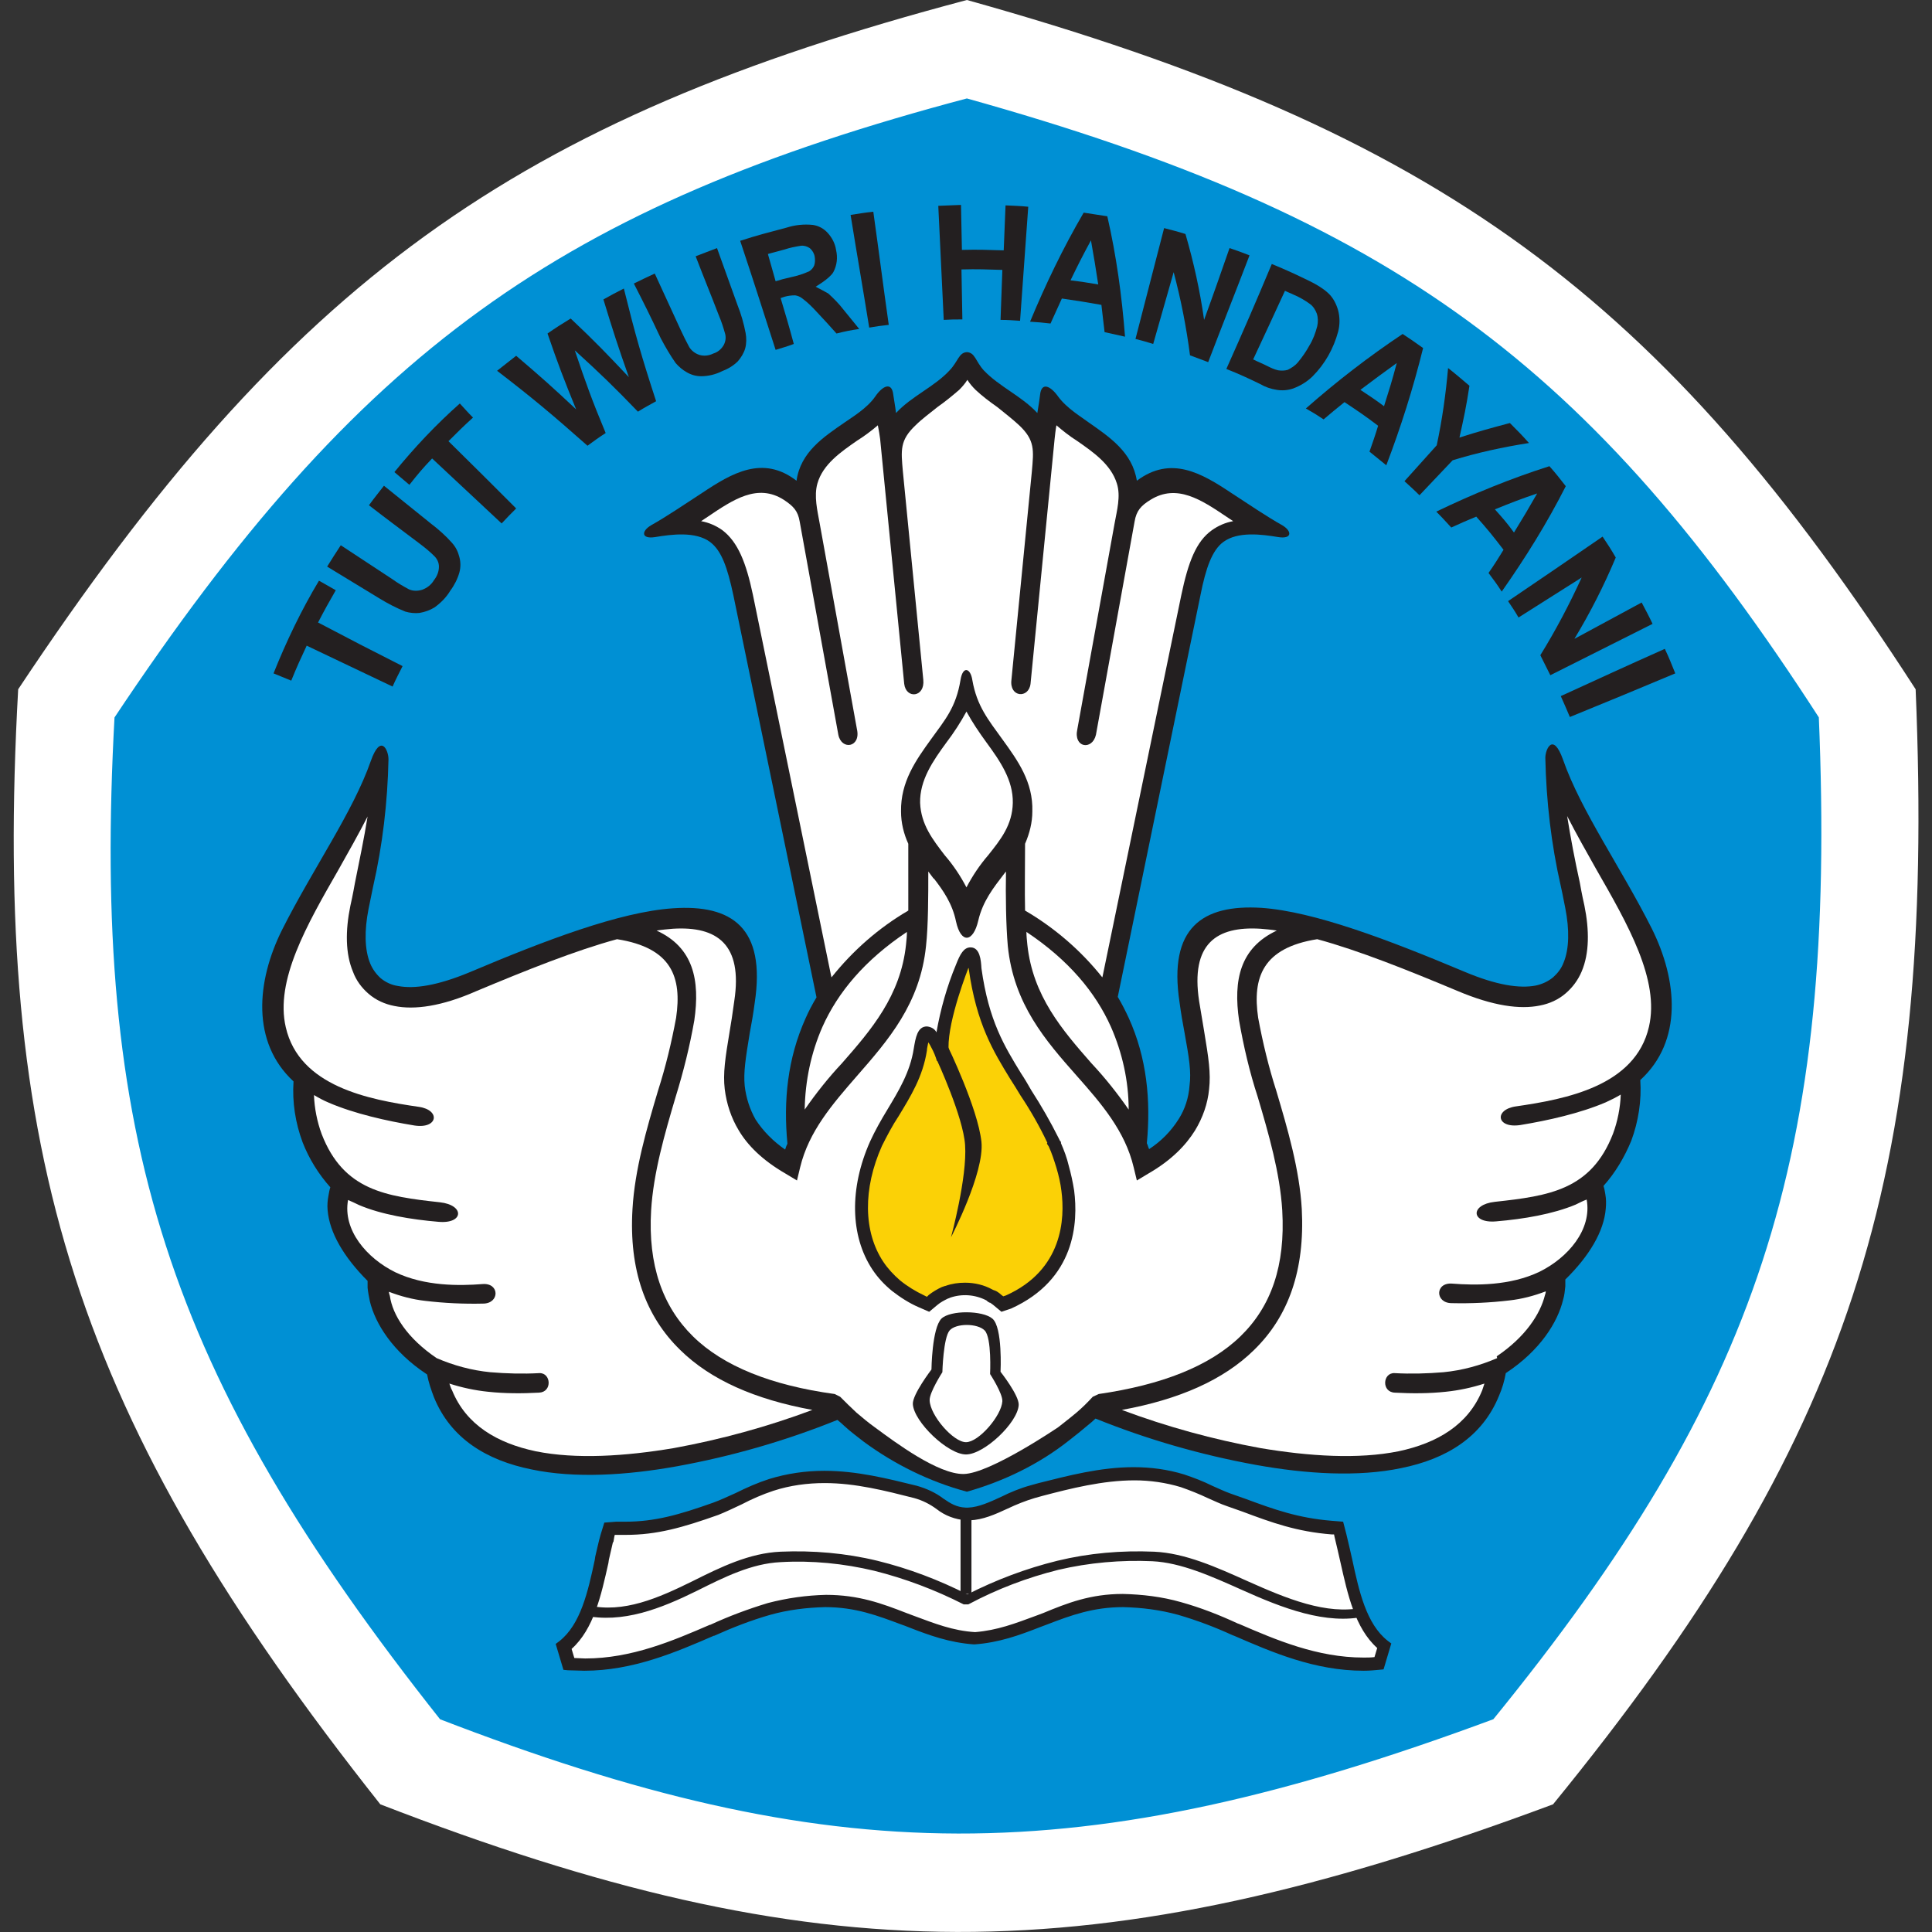 <?xml version="1.0" encoding="utf-8"?>
<!-- Generator: Adobe Illustrator 23.0.5, SVG Export Plug-In . SVG Version: 6.00 Build 0)  -->
<svg version="1.1" id="Layer_1" xmlns="http://www.w3.org/2000/svg" xmlns:xlink="http://www.w3.org/1999/xlink" x="0px" y="0px"
	 viewBox="0 0 425.2 425.2" style="enable-background:new 0 0 425.2 425.2;" xml:space="preserve">
<rect x="0" y="0" width="425.2" height="425.2" fill="#333333" stroke="none"/>
<style type="text/css">
	.st0{fill-rule:evenodd;clip-rule:evenodd;fill:#FFFFFF;}
	.st1{fill-rule:evenodd;clip-rule:evenodd;fill:#0090D4;}
	.st2{fill:none;stroke:#FFFFFF;stroke-width:2.44;stroke-miterlimit:10;}
	.st3{fill:none;stroke:#231F20;stroke-width:0.25;stroke-miterlimit:2.61;}
	.st4{fill-rule:evenodd;clip-rule:evenodd;fill:#231F20;}
	.st5{fill:#231F20;}
	.st6{fill-rule:evenodd;clip-rule:evenodd;fill:#FBD106;}
</style>
<path class="st0" d="M212.8,0c104.3,29.1,153,65.3,208.8,151.7c4.5,108.2-14.8,165.7-79.8,245.4c-101.5,37.8-162.2,37.1-258.1,0
	C16.5,312.2-1.7,254.3,4,151.7C63.9,61.5,113.4,26.3,212.8,0"/>
<title>logo-kemdikbud</title>
<path class="st1" d="M212.8,20.4c94.3,26.3,138.3,59,188.7,137.1c4.1,97.8-13.4,149.8-72.1,221.9c-91.8,34.1-146.6,33.5-233.3,0
	C35.3,302.7,18.9,250.3,24,157.5C78.2,76,122.9,44.2,212.8,20.4"/>
<path class="st2" d="M212.8,20.4c94.3,26.3,138.3,59,188.7,137.1c4.1,97.8-13.4,149.8-72.1,221.9c-91.8,34.1-146.6,33.5-233.3,0
	C35.3,302.7,18.9,250.3,24,157.5C78.2,76,122.9,44.2,212.8,20.4"/>
<polyline class="st3" points="81.2,176.3 77,182.4 68.8,194.8 63.3,210.7 60.4,217.4 60.9,228.6 65.5,236.3 67.1,245.2 69.3,251.4 
	74.3,260.6 73.9,265.3 75,270.3 78.8,277.2 82.5,281.8 83.6,287.3 "/>
<path class="st4" d="M212.8,328.3c-8.2-2.2-15.9-6-22.7-11c-1.4-1.1-2.9-2.2-4.2-3.4c-0.5-0.5-1-0.9-1.6-1.4
	c-11.4,4.6-23.2,8-35.3,10.2c-11.1,2-22.5,2.7-32,0.7c-9.9-2-17.8-6.8-21.5-15.9c-0.6-1.6-1.2-3.3-1.5-5l0,0
	c-7.6-5-11.4-11.2-12.6-16.1c-0.2-1-0.4-2-0.5-3c0-0.5,0-1,0-1.5c-5.2-5.2-8.4-10.6-8.8-15.6c-0.1-1.1,0-2.2,0.2-3.2
	c0.1-0.6,0.2-1.2,0.4-1.8l0,0l0,0l0,0c-2.6-2.9-4.7-6.3-6.1-9.9c-1.6-4.3-2.3-8.8-2-13.4c-9.3-8.6-8.2-22-2.5-33.4
	c6.7-13.3,15.6-25.9,19.5-37.1c2.2-6.2,3.9-2.4,3.9-0.4c-0.2,9.5-1.3,18.9-3.4,28.1c-0.2,0.9-0.4,1.9-1,4.9c-0.9,4.6-0.9,8.9,0.4,12
	c0.5,1.2,1.3,2.3,2.3,3.2c1.1,0.9,2.4,1.5,3.8,1.7c3.6,0.7,8.7-0.1,15.7-3c16.8-7.1,33.1-13.3,44.8-14.1c13-0.9,20.5,4.3,18,20.8
	c-0.3,2.3-0.7,4.6-1.1,6.7c-0.9,5.5-1.4,8.6-1.1,11.6c0.3,2.6,1.1,5.1,2.4,7.4c1.7,2.6,3.9,4.8,6.5,6.6c0.1-0.4,0.3-0.9,0.5-1.3
	c-0.9-9.4,0-18.7,4-27.6c0.7-1.6,1.5-3.1,2.4-4.6L161.4,131c-1.3-6.1-2.6-9.8-5.1-11.7c-3.2-2.4-8.5-1.7-12.1-1.1
	c-3.1,0.5-3.1-1.3-0.9-2.6c3.4-1.9,7.5-4.7,11.2-7.1c6.6-4.4,13.4-8.4,20.8-2.7c0.9-6.3,5.9-9.6,10.7-12.9c1.4-1,4.8-3,6.6-5.6
	c1.7-2.5,3.7-3.3,4-0.4c0.1,0.8,0.4,2.3,0.6,4c3.4-3.7,8.5-5.8,11.8-9.4c1.9-2,2-3.9,3.8-4c1.8,0.1,1.9,2,3.7,4
	c3.4,3.6,8.4,5.7,11.8,9.4c0.3-1.7,0.5-3.2,0.6-4c0.3-2.9,2.3-2,4,0.4c1.9,2.6,5.3,4.6,6.6,5.6c4.7,3.3,9.7,6.6,10.7,12.9
	c7.5-5.6,14.2-1.7,20.8,2.7c3.7,2.4,7.8,5.2,11.2,7.1c2.2,1.3,2.2,3.1-0.9,2.6c-3.6-0.6-8.9-1.3-12.1,1.1c-2.4,1.8-3.8,5.6-5,11.7
	L246,219.4c0.9,1.5,1.7,3.1,2.4,4.6c4,8.8,4.9,18.2,4,27.6c0.2,0.4,0.3,0.9,0.5,1.3c2.6-1.7,4.8-3.9,6.5-6.6
	c1.4-2.2,2.2-4.7,2.4-7.4c0.4-3-0.1-6.1-1.1-11.6c-0.4-2.1-0.8-4.4-1.1-6.7c-2.5-16.4,5-21.6,18-20.8c11.6,0.8,27.9,7,44.8,14.1
	c6.9,2.9,12,3.7,15.6,3c1.4-0.3,2.7-0.9,3.8-1.8c1-0.9,1.8-1.9,2.3-3.2c1.3-3.1,1.3-7.4,0.4-12c-0.6-3.1-0.8-4-1-4.9
	c-2.1-9.2-3.2-18.7-3.4-28.2c0-1.9,1.7-5.8,3.9,0.4c3.9,11.2,12.8,23.8,19.5,37.1c5.7,11.4,6.9,24.8-2.5,33.4
	c0.3,4.5-0.4,9.1-2,13.4c-1.5,3.6-3.5,7-6.1,9.9l0,0l0,0l0,0c0.2,0.6,0.3,1.2,0.4,1.8c0.2,1.1,0.2,2.1,0.1,3.2
	c-0.4,5-3.6,10.4-8.9,15.6c0,0.5,0,1,0,1.5c-0.1,1-0.2,2-0.5,3c-1.2,4.9-5,11.1-12.6,16.1l0,0c-0.3,1.7-0.8,3.4-1.5,5
	c-3.7,9.1-11.6,13.9-21.5,15.9c-9.5,2-20.9,1.3-32-0.7c-12.1-2.2-23.9-5.6-35.3-10.2c-0.5,0.5-1.1,1-1.6,1.4
	c-1.4,1.2-2.8,2.3-4.2,3.4C228.6,322.3,220.9,326,212.8,328.3"/>
<path class="st0" d="M207.9,188.2c1.9,2.2,3.5,4.6,4.8,7.1c1.3-2.5,2.9-4.9,4.8-7.1c2.7-3.4,5.3-6.6,5.4-11.5
	c0.1-5-2.8-9.2-5.8-13.3c-1.6-2.2-3.1-4.4-4.4-6.8c-1.3,2.4-2.8,4.7-4.4,6.8c-3,4.1-5.9,8.3-5.8,13.3
	C202.7,181.5,205.3,184.8,207.9,188.2"/>
<path class="st0" d="M96.1,298.9c3.7,1.6,7.7,2.7,11.8,3.1c3.6,0.3,7.2,0.4,10.8,0.2c2.6-0.1,2.9,4.2-0.1,4.3
	c-3.7,0.2-7.5,0.2-11.2-0.2c-2.9-0.3-5.7-0.9-8.5-1.8c0.2,0.5,0.3,1,0.6,1.5c3.1,7.6,9.9,11.6,18.4,13.4c8.9,1.8,19.7,1.1,30.4-0.7
	c10.4-1.9,20.6-4.7,30.5-8.4c-12.6-2.3-22.4-6.6-29.1-13.2c-7.6-7.4-11.3-17.6-10.5-31c0.5-8.7,3.1-17.6,5.6-26
	c1.7-5.3,3-10.7,4-16.1c1.3-8.9-0.9-15.4-13-17.3c-9.2,2.5-19.9,6.8-30.9,11.4c-7.7,3.4-13.7,4.2-18.1,3.3c-2.1-0.4-4.1-1.3-5.7-2.7
	c-1.5-1.3-2.7-2.9-3.4-4.8c-1.7-4-1.7-9.1-0.6-14.5c0.1-0.4,0.6-2.7,1-5c1-5,2-9.7,2.8-14.7c-2,3.9-4.2,7.8-6.4,11.7
	c-7,12.2-14,24.4-11.6,34.7c3,13,18.2,15.9,29.3,17.5c4.8,0.7,4.2,4.9-1,4.1c-6.1-1-13.2-2.6-18.8-5c-1.2-0.5-2.3-1.1-3.3-1.7
	c0.1,2.9,0.7,5.9,1.7,8.6c4.8,12.4,14.1,13.7,26,15c5.5,0.6,5.3,4.8-0.3,4.3c-6-0.5-12.6-1.6-17.5-3.7c-0.8-0.4-1.7-0.8-2.4-1.1
	c-1.2,6.6,4.1,12.8,10.4,15.9c6.5,3.1,14.1,3,19.2,2.6c3.8-0.3,3.8,4.3,0.1,4.3c-4.2,0.1-8.5-0.1-12.7-0.6c-2.7-0.3-5.4-1-8-2
	c0,0.3,0.1,0.6,0.2,0.9C86.4,289.4,89.6,294.5,96.1,298.9"/>
<path class="st0" d="M199.6,205.1c-9.3,6.2-15.2,13.3-18.6,20.9c-2.5,5.7-3.8,11.9-3.9,18.2c2.5-3.6,5.2-7,8.2-10.2
	c6.4-7.3,12.9-14.8,14.1-26.1C199.5,206.9,199.6,206,199.6,205.1"/>
<path class="st0" d="M132.1,335C132.1,334.9,132.1,335,132.1,335"/>
<path class="st0" d="M329.5,298.9c-3.7,1.6-7.7,2.7-11.8,3.1c-3.6,0.3-7.2,0.4-10.8,0.2c-2.6-0.1-2.9,4.2,0.1,4.3
	c3.7,0.2,7.5,0.2,11.2-0.2c2.9-0.3,5.7-0.9,8.5-1.8c-0.2,0.5-0.3,1-0.5,1.5c-3.1,7.6-9.9,11.6-18.4,13.4c-8.9,1.8-19.7,1.1-30.4-0.7
	c-10.4-1.9-20.6-4.7-30.5-8.4c12.6-2.3,22.4-6.6,29.1-13.2c7.6-7.4,11.2-17.6,10.5-31c-0.5-8.7-3.1-17.6-5.6-26
	c-1.7-5.3-3-10.7-4-16.1c-1.3-8.9,1-15.4,13-17.3c9.2,2.5,19.9,6.8,30.9,11.4c7.8,3.3,13.7,4.1,18.1,3.2c2.1-0.4,4.1-1.3,5.7-2.7
	c1.5-1.3,2.7-2.9,3.5-4.8c1.7-4,1.7-9.1,0.6-14.5c-0.1-0.4-0.6-2.7-1-5c-1.1-5-2-9.7-2.8-14.7c2,3.9,4.2,7.8,6.4,11.7
	c7,12.2,14,24.4,11.6,34.7c-3,13-18.2,15.9-29.3,17.5c-4.8,0.7-4.3,4.9,1,4.1c6.1-1,13.2-2.6,18.8-5c1.1-0.5,2.3-1.1,3.3-1.7
	c-0.1,2.9-0.7,5.9-1.7,8.6c-4.8,12.4-14.1,13.7-26,15c-5.5,0.6-5.3,4.8,0.3,4.3c6-0.5,12.5-1.6,17.5-3.7c0.8-0.4,1.6-0.8,2.4-1.1
	c1.2,6.6-4.1,12.8-10.4,15.9c-6.5,3.1-14.1,3-19.2,2.6c-3.8-0.3-3.8,4.3-0.1,4.3c4.2,0.1,8.5-0.1,12.7-0.6c2.7-0.3,5.4-1,8-2
	c0,0.3-0.1,0.6-0.2,0.9c-1,4-4.2,9.1-10.6,13.4"/>
<path class="st0" d="M225.9,205.1c9.3,6.2,15.2,13.3,18.6,20.9c2.5,5.7,3.9,11.9,3.9,18.2c-2.5-3.6-5.2-7-8.2-10.2
	c-6.4-7.3-12.9-14.8-14.1-26.1C226,206.9,225.9,206,225.9,205.1"/>
<path class="st0" d="M212.8,292.5c-1.1,0-1.3,1.8-1.8,3.4c-0.5,1.5-1.1,2.9-1.9,4.2c-0.4,0.7-0.8,1.4-1.1,2.2l0,0
	c-3.3,7.3,0.3,12.2,4.9,16.9c4.8-5,8.1-9.7,4.8-16.9c-0.3-0.7-0.7-1.5-1.1-2.2c-0.8-1.3-1.4-2.7-1.9-4.2
	C214,294.3,213.9,292.5,212.8,292.5"/>
<path class="st0" d="M221.4,191.8l-0.4,0.5c-2.3,3-4.7,6-5.7,10.3c-1.1,4.8-3.8,5.2-4.9,0.2c-0.8-3.9-2.8-6.8-4.9-9.5v0.1
	c-0.4-0.5-0.8-1.1-1.2-1.6c0,5.2,0,11.9-0.5,16.4c-1.3,12.7-8.3,20.7-15.2,28.6c-5.4,6.2-10.6,12.2-12.5,20.1l-0.7,2.9l-2.5-1.5
	c-5.2-3-8.4-6.3-10.3-9.5c-1.7-2.8-2.7-5.9-3.1-9.1c-0.4-3.5,0.1-6.8,1.1-12.8c0.3-1.7,0.6-3.7,1-6.6c1.9-12.5-3.8-16.5-13.5-15.9
	c-1.1,0.1-2.4,0.2-3.6,0.4c8.1,3.7,9.6,10.9,8.3,19.8c-1,5.7-2.4,11.3-4.1,16.8c-2.4,8.1-4.9,16.7-5.4,25c-0.7,12,2.5,21.1,9.2,27.7
	s17.3,10.8,31.2,12.7l1.2,0.6l0,0c1.2,1.2,2.4,2.4,3.6,3.5c1.3,1.1,2.6,2.2,4,3.2c4.6,3.4,14,10.4,19.6,10.3
	c5.8-0.1,20.8-10.3,20.8-10.3s2.7-2.1,4-3.2s2.5-2.3,3.6-3.5l1.3-0.6c13.8-2,24.4-6.1,31.2-12.7s9.9-15.6,9.2-27.7
	c-0.5-8.3-3-16.9-5.4-25c-1.8-5.5-3.1-11.1-4.1-16.8c-1.3-8.9,0.2-16,8.3-19.8c-1.2-0.2-2.4-0.3-3.6-0.4
	c-9.7-0.6-15.4,3.3-13.5,15.9c0.5,2.9,0.8,4.9,1.1,6.6c1,6,1.5,9.3,1.1,12.8c-0.3,3.2-1.4,6.3-3.1,9.1c-2,3.2-5.1,6.5-10.3,9.5
	l-2.5,1.5l-0.7-2.9c-1.9-8-7.1-14-12.5-20.1c-6.9-7.8-13.9-15.8-15.2-28.6C221.4,203.7,221.3,197,221.4,191.8"/>
<path class="st0" d="M199.9,185.7c-1-2.2-1.6-4.6-1.6-7.1c-0.1-6.5,3.2-11.2,6.6-15.9c3.1-4.3,5.5-7,6.5-13.1
	c0.5-3.1,2.2-2.6,2.6,0.1c1,5.7,3.5,8.7,6.6,13c3.4,4.7,6.8,9.4,6.6,15.9c0,2.4-0.6,4.8-1.6,7.1c0,4.5-0.1,10.4,0,14.7
	c6.5,3.8,12.3,8.8,17,14.7l0.1-0.4l17.3-83.8c1.5-7.1,3.2-11.7,6.7-14.2c1.4-1,3-1.7,4.7-2c-0.5-0.3-1-0.7-1.5-1
	c-5.5-3.7-10.9-7.3-16.7-3.7c-2.1,1.3-3.1,2.4-3.5,4.8l-8.5,46.9c-0.8,3.5-5,2.9-4.1-1.2l8.2-45.3c0.5-2.8,1.4-6,0.5-8.8
	c-1.3-4.2-5.2-6.9-8.8-9.4c-1.6-1-3.1-2.2-4.5-3.4c-0.2,1.1-0.3,2.1-0.4,3l0,0l-5.3,53.9c-0.4,3.3-4.7,3-4.2-0.9l4.5-45.9
	c0.4-4.6,0.7-6.8-2.8-10.1c-1.5-1.4-3.2-2.7-4.8-4c-1.7-1.2-3.3-2.4-4.8-3.8c-0.7-0.7-1.3-1.4-1.8-2.2c-0.5,0.8-1.1,1.5-1.8,2.2
	c-1.5,1.3-3.1,2.6-4.8,3.8c-1.6,1.3-3.4,2.6-4.8,4c-3.5,3.3-3.2,5.5-2.8,10.1l4.5,45.9c0.4,3.9-3.8,4.3-4.2,0.9l-5.3-53.9l0,0
	c-0.1-0.9-0.3-1.9-0.5-3c-1.4,1.2-3,2.4-4.6,3.4c-3.6,2.5-7.5,5.2-8.7,9.4c-0.8,2.8,0,6,0.5,8.8l8.2,45.3c0.9,4-3.4,4.7-4.1,1.2
	l-8.5-46.9c-0.4-2.4-1.4-3.4-3.5-4.8c-5.8-3.7-11.2,0-16.7,3.7l-1.5,1c1.7,0.3,3.3,1,4.7,2c3.4,2.6,5.2,7.1,6.7,14.2l17.2,83.8
	l0.1,0.4c4.7-5.9,10.4-10.9,16.9-14.7C199.9,196.1,199.9,190.2,199.9,185.7"/>
<path class="st0" d="M214.4,360.4c5.7-0.4,10.2-2.3,15.6-4.3c8.1-3,15.3-5.8,29.6-2.1c4.3,1.2,8.5,2.8,12.5,4.7
	c9.3,4,19.5,8.4,31.5,7.4l1.1-3.8c-5.1-4-6.8-11.6-8.4-18.8c-0.4-1.9-0.8-3.7-1.3-5.7l0,0l-0.4-1.5l-1.5-0.1
	c-8.8-0.7-14.8-3.3-22.6-6.1c-3.4-1.2-6-2.9-10.2-4.2c-11.5-3.6-23.3-0.1-33.1,2.4c-5.1,1.3-9.4,4.7-14,4.9h-0.7
	c-4.6-0.2-5.9-3.6-11.1-4.9c-9.8-2.5-20.3-5.1-31.8-1.6c-4.2,1.3-8.9,4.1-12.2,5.3c-7.8,2.8-13.9,4.6-21.9,4.2l-1.5,0.1l-0.4,1.5
	l0,0c-0.5,2-0.9,3.8-1.3,5.7c-1.6,7.1-3.3,14.7-8.4,18.8l1.1,3.8c12,1,22.2-3.4,31.5-7.4c4.1-1.9,8.2-3.5,12.5-4.7
	c14.3-3.6,21.6-0.9,29.6,2.1C204.1,358.1,208.6,360,214.4,360.4"/>
<path class="st5" d="M300.1,367.7c-10.8,0-20.2-4.1-28.5-7.7l-0.3-0.1c-3.9-1.8-7.9-3.3-12-4.5c-4-1.1-8-1.6-12.1-1.7
	c-6.6,0-11.5,1.8-16.7,3.8l-1.6,0.6c-4.6,1.8-9,3.4-14.4,3.8h-0.2c-5.4-0.4-9.8-2-14.4-3.8c-0.5-0.2-1-0.4-1.6-0.6
	c-5.1-1.9-10-3.8-16.7-3.8c-4.1,0.1-8.2,0.6-12.1,1.7c-4.2,1.2-8.3,2.8-12.3,4.6h-0.1c-8.3,3.6-17.8,7.7-28.5,7.7
	c-1.2,0-2.4-0.1-3.6-0.1l-1-0.1l-1.7-5.7l0.8-0.6c4.7-3.7,6.3-10.9,7.8-17.9l0.1-0.7c0.4-1.6,0.7-3.2,1.2-4.9l0,0l0.8-2.6l2.6-0.2
	h0.1c0.6,0,1.3,0,1.9,0c6.5,0,11.8-1.5,19.4-4.2c1.4-0.5,3.1-1.3,4.9-2.1c2.4-1.2,4.9-2.3,7.4-3.1c3.9-1.2,8-1.8,12.1-1.8
	c7.2,0,13.9,1.7,20.4,3.3c2.1,0.6,4.1,1.5,5.8,2.8c1.6,1.1,2.9,1.9,4.9,2h0.6c2.3-0.1,4.7-1.2,7.3-2.4c2-1,4.2-1.9,6.4-2.5l1.8-0.5
	c6.4-1.6,13.5-3.5,20.9-3.5c3.8,0,7.5,0.5,11.1,1.6c2.1,0.7,4.2,1.5,6.2,2.5c1.4,0.6,2.6,1.2,4,1.7l3.4,1.2
	c6.2,2.3,11.5,4.2,18.9,4.8l2.5,0.2l0.7,2.7c0.5,2,0.9,3.9,1.3,5.6c1.5,7,3.1,14.2,7.8,17.9l0.8,0.6l-1.7,5.7l-1,0.1
	C302.5,367.6,301.3,367.7,300.1,367.7 M247.1,350.8c4.3,0.1,8.6,0.6,12.8,1.8c4.3,1.2,8.4,2.8,12.5,4.7l0.3,0.1
	c8.1,3.5,17.2,7.4,27.4,7.4c0.8,0,1.6,0,2.4-0.1l0.6-2c-4.9-4.4-6.5-11.8-8.1-18.9c-0.4-1.7-0.8-3.6-1.3-5.6l-0.1-0.5l-0.5,0
	c-7.7-0.6-13.2-2.6-19.6-5l-3.4-1.2c-1.5-0.5-2.9-1.2-4.3-1.8c-1.9-0.9-3.9-1.7-5.9-2.4c-3.3-1-6.8-1.5-10.2-1.5
	c-7,0-14.1,1.8-20.2,3.4l-1.8,0.5c-2,0.6-4,1.4-5.9,2.3c-2.8,1.3-5.5,2.5-8.4,2.6h-0.8c-2.4-0.2-4.6-1-6.5-2.5
	c-1.5-1.1-3.1-1.9-4.9-2.4c-6.3-1.6-12.9-3.3-19.7-3.3c-3.8,0-7.6,0.5-11.3,1.7c-2.4,0.8-4.7,1.8-7,3c-1.9,0.9-3.6,1.7-5.1,2.3
	c-7.9,2.8-13.5,4.4-20.4,4.4h-2h-0.4l-0.1,0.4l-0.2,1.2h-0.1c-0.3,1.3-0.6,2.6-0.9,3.9l-0.1,0.7c-1.6,7.1-3.2,14.5-8.1,18.9l0.6,2
	c0.8,0,1.6,0.1,2.4,0.1c10.2,0,19.3-3.9,27.4-7.4h0.1c4.1-1.9,8.4-3.5,12.7-4.8c4.2-1.1,8.5-1.7,12.8-1.8c7.2,0,12.3,1.9,17.7,4
	l1.6,0.6c4.6,1.7,8.6,3.3,13.5,3.6c4.9-0.4,8.8-1.9,13.4-3.6l1.6-0.6C234.9,352.8,240,350.8,247.1,350.8"/>
<path class="st5" d="M212.6,353.1L212.6,353.1 M299.6,353.5c0.3,0.7,0.6,1.4,1,2.2c-8.7,2-18.4-1.8-27.3-5.8c-6.7-3-13.4-6-19.7-6.3
	c-6.9-0.3-13.9,0.3-20.7,1.9c-6.8,1.7-13.4,4.2-19.6,7.5l-0.2,0.1l0,0l0,0l0,0H213l0,0h-0.6l0,0h-0.1h-0.1l0,0l0,0l0,0h-0.1l0,0
	c-6.3-3.2-12.9-5.7-19.7-7.4c-6.7-1.6-13.7-2.3-20.6-1.9c-6.4,0.3-12.4,3.3-18.4,6.3c-7.9,3.9-16.4,7.3-25,5.4l1-2.2
	c7.8,1.8,15.5-1.6,23-5.3c6.2-3.1,12.5-6.2,19.4-6.5c7.1-0.3,14.3,0.3,21.3,2c6.9,1.7,13.5,4.2,19.8,7.4c6.3-3.2,12.9-5.7,19.8-7.4
	c7-1.7,14.1-2.3,21.3-2c6.8,0.3,13.7,3.4,20.6,6.5c8.5,3.8,17.4,7.5,25.3,5.8"/>
<rect x="211.4" y="332.3" class="st5" width="2.4" height="18.5"/>
<path class="st5" d="M86.4,151.1l-18.9-9c-1.4,3-2.1,4.5-3.4,7.7l-3.9-1.6c2.8-7,6.1-13.9,10-20.4l3.7,2.1c-1.6,2.8-2.4,4.2-3.9,7.1
	c7.4,3.9,11.1,5.8,18.6,9.6C87.7,148.4,87.2,149.3,86.4,151.1"/>
<path class="st5" d="M72,124.7c1.2-1.9,1.8-2.9,3-4.7l11.4,7.5c1.1,0.8,2.3,1.5,3.6,2.2c0.9,0.4,1.9,0.4,2.9,0.1
	c1.1-0.4,2-1.1,2.6-2.1c0.7-0.9,1.1-1.9,1.1-3c0-0.9-0.4-1.7-1-2.3c-1-1-2.1-1.9-3.3-2.8c-4.5-3.4-6.7-5-11.1-8.4
	c1.3-1.8,2-2.6,3.3-4.3l10.3,8.3c1.7,1.3,3.3,2.7,4.7,4.3c0.8,0.9,1.3,1.9,1.6,3.1c0.3,1.1,0.3,2.3,0,3.4c-0.4,1.4-1.1,2.8-2,4
	c-0.9,1.5-2.1,2.7-3.5,3.7c-1,0.6-2.1,1-3.3,1.2c-1,0.1-2.1,0-3.1-0.3c-2-0.8-3.9-1.8-5.7-2.9L72,124.7"/>
<path class="st5" d="M110.4,115.2l-15.3-14.3c-2.1,2.2-3.1,3.4-5,5.8l-3.3-2.8c4.4-5.4,9.2-10.5,14.4-15.1c1.2,1.3,1.7,1.9,2.9,3.1
	c-2.2,2-3.3,3.1-5.4,5.2c6,5.9,8.9,8.8,14.9,14.8C112.3,113.2,111.7,113.8,110.4,115.2"/>
<path class="st5" d="M129.3,98.1c-7.7-6.8-11.7-10.2-19.9-16.5c1.7-1.3,2.5-2,4.2-3.3c5.4,4.6,8.1,7,13.2,11.8
	c-2.7-6.6-4-10-6.3-16.7c2-1.4,3-2,5.1-3.3c5.3,5,7.8,7.6,12.8,12.9c-2.4-6.8-3.5-10.2-5.6-17.1c1.8-1,2.7-1.5,4.5-2.4
	c2.5,10.1,3.9,15,7.1,24.8c-1.6,0.9-2.4,1.3-4,2.3c-5.4-5.6-8.2-8.3-13.9-13.5c2.5,7.4,3.8,11,6.8,18.2
	C131.6,96.4,130.8,97,129.3,98.1"/>
<path class="st5" d="M139.5,62.4c1.8-0.9,2.7-1.3,4.6-2.2c2.3,5,3.4,7.4,5.7,12.4c0.6,1.3,1.2,2.5,1.9,3.8c0.5,0.8,1.3,1.4,2.2,1.7
	c1,0.3,2.1,0.2,3.1-0.3c1-0.3,1.8-1,2.3-1.9c0.4-0.8,0.5-1.6,0.3-2.4c-0.4-1.4-0.8-2.7-1.4-4.1c-2-5.2-3.1-7.8-5.1-13
	c1.9-0.7,2.8-1.1,4.7-1.8c1.8,5,2.7,7.5,4.5,12.5c0.8,2,1.4,4.1,1.8,6.2c0.2,1.1,0.2,2.3-0.1,3.4c-0.3,1-0.9,2-1.6,2.8
	c-1,1-2.2,1.7-3.5,2.2c-1.4,0.7-3,1.1-4.6,1.1c-1.1,0-2.2-0.3-3.2-0.9c-0.9-0.5-1.7-1.2-2.4-2c-1.2-1.7-2.3-3.6-3.3-5.5
	C143.1,69.5,141.9,67.1,139.5,62.4"/>
<path class="st5" d="M170.7,77c-3.1-9.6-4.6-14.4-7.8-24c4-1.3,6.1-1.8,10.2-2.9c1.9-0.6,3.8-0.8,5.8-0.6c1.3,0.2,2.4,0.8,3.3,1.8
	c0.9,1,1.6,2.3,1.8,3.7c0.4,1.7,0.2,3.4-0.6,4.9c-0.8,1.4-3.9,3.2-3.9,3.2c1,0.5,1.9,1,2.8,1.5c1.2,1.1,2.3,2.2,3.3,3.5
	c1.4,1.7,2.1,2.6,3.5,4.3c-2,0.3-3,0.5-5,1c-1.7-1.9-2.5-2.8-4.3-4.7c-1-1.1-2-2.1-3.2-3c-0.5-0.4-1-0.6-1.6-0.7
	c-0.8,0-1.6,0.1-2.3,0.3c-0.4,0.1-0.5,0.2-0.9,0.3c1.2,4,1.8,6,2.9,10.1C173.1,76.3,172.3,76.5,170.7,77 M170.7,61.9
	c1.3-0.4,2-0.6,3.4-0.9c1.4-0.3,2.7-0.7,4-1.3c0.5-0.3,0.9-0.8,1.1-1.3c0.2-0.6,0.2-1.3,0.1-1.9c-0.1-0.7-0.5-1.4-1.1-1.9
	c-0.6-0.4-1.3-0.6-2-0.5c-1.2,0.2-2.3,0.4-3.5,0.8c-1.5,0.4-2.2,0.6-3.7,1L170.7,61.9"/>
<path class="st5" d="M191.3,72.1c-1.6-9.9-2.5-14.9-4.1-24.8c2-0.3,3-0.5,5-0.7c1.4,10,2,15,3.4,24.9
	C193.8,71.7,193,71.8,191.3,72.1"/>
<path class="st5" d="M207.7,70.4c-0.5-10-0.7-15.1-1.2-25.1c2-0.1,3-0.1,5-0.2c0.1,4,0.1,5.9,0.2,9.9c3.7-0.1,5.5,0,9.2,0.1l0.4-9.9
	c2,0.1,3,0.1,5,0.3c-0.7,10-1.1,15-1.8,25.1c-1.7-0.1-2.6-0.2-4.3-0.2l0.4-11c-3.6-0.1-5.4-0.2-9-0.1c0.1,4.4,0.1,6.6,0.2,11
	C210.2,70.3,209.3,70.3,207.7,70.4"/>
<path class="st5" d="M247.6,74.1c-1.8-0.4-2.7-0.6-4.5-1c-0.3-2.4-0.4-3.6-0.7-6c-3.4-0.6-5.2-0.9-8.7-1.4c-1,2.2-1.5,3.3-2.5,5.5
	c-1.8-0.2-2.7-0.3-4.5-0.4c3.4-8.2,7.3-16.3,11.8-24c2.1,0.3,3.1,0.5,5.2,0.8C245.7,56.3,246.9,65.1,247.6,74.1 M241.7,62.6
	c-0.6-3.9-0.9-5.8-1.6-9.7c-1.9,3.5-2.8,5.3-4.5,8.8C238.1,62,239.3,62.2,241.7,62.6"/>
<path class="st5" d="M249.9,74.6c2.5-9.8,3.8-14.6,6.3-24.4c1.9,0.5,2.8,0.7,4.7,1.3c1.8,6.2,3.2,12.5,4.1,18.9
	c2.3-6.3,3.4-9.5,5.6-15.8c1.8,0.6,2.6,0.9,4.4,1.6c-3.6,9.4-5.5,14.1-9.1,23.5c-1.6-0.6-2.4-0.9-4-1.5c-0.8-6.2-2-12.3-3.6-18.3
	c-1.8,6.3-2.7,9.5-4.5,15.8C252.2,75.2,251.5,75,249.9,74.6"/>
<path class="st5" d="M279.9,58.1c3.4,1.4,5.1,2.2,8.4,3.8c1.4,0.7,2.8,1.5,4,2.6c1.1,1,1.8,2.4,2.2,3.8c0.4,1.5,0.4,3.2,0,4.7
	c-1,3.7-2.9,7.1-5.6,9.8c-1.2,1.2-2.7,2.1-4.3,2.7c-1.2,0.4-2.4,0.5-3.6,0.3c-1.3-0.2-2.5-0.6-3.7-1.3c-2.9-1.4-4.4-2.1-7.4-3.3
	C274,72,276,67.4,279.9,58.1 M282.8,64c-2.8,6.1-4.2,9.1-7,15.1c1.2,0.6,1.8,0.8,3,1.4c0.8,0.4,1.6,0.8,2.5,1
	c0.7,0.1,1.4,0.1,2.1-0.1c0.8-0.4,1.6-0.9,2.2-1.6c1-1.2,1.9-2.5,2.6-3.8c0.8-1.3,1.3-2.7,1.7-4.2c0.2-0.9,0.2-1.9-0.1-2.8
	c-0.3-0.8-0.8-1.6-1.5-2.1c-1.1-0.8-2.3-1.5-3.5-2C284,64.5,283.6,64.4,282.8,64"/>
<path class="st5" d="M305.1,102.4c-1.5-1.2-2.2-1.8-3.7-3c0.8-2.3,1.2-3.4,1.9-5.7c-2.9-2.2-4.4-3.2-7.4-5.2
	c-1.9,1.5-2.8,2.3-4.6,3.8c-1.5-1-2.3-1.5-3.9-2.4c6.7-5.9,13.8-11.4,21.3-16.4c1.8,1.2,2.7,1.8,4.5,3.1
	C311,85.5,308.3,94,305.1,102.4 M304.6,89.4c1.2-3.8,1.8-5.7,2.8-9.5c-3.2,2.3-4.8,3.5-8,5.9C301.5,87.2,302.6,87.9,304.6,89.4"/>
<path class="st5" d="M309.1,105.9l7.1-7.9c1.2-5.6,2-11.3,2.5-17c1.9,1.5,2.8,2.3,4.7,3.9c-0.7,4.6-1.2,6.9-2.2,11.4
	c4.4-1.4,6.6-2,11.1-3.2c1.7,1.7,2.6,2.6,4.2,4.4c-5.7,0.9-11.3,2.1-16.8,3.8c-2.9,3.1-4.4,4.6-7.3,7.7
	C311.1,107.7,310.4,107.1,309.1,105.9"/>
<path class="st5" d="M330.5,130.2c-1.1-1.7-1.7-2.5-2.9-4.1c1.4-2,2-3,3.3-5.1c-2.3-3-3.5-4.5-6-7.3c-2.2,0.9-3.3,1.4-5.5,2.4
	c-1.3-1.4-1.9-2.1-3.3-3.5c8.1-3.9,16.4-7.3,24.9-10c1.5,1.7,2.2,2.6,3.6,4.4C340.5,115.1,335.7,122.8,330.5,130.2 M333.2,117.2
	c2.1-3.4,3.1-5.1,5.1-8.6c-3.8,1.3-5.6,2-9.3,3.5C330.7,114,331.6,115,333.2,117.2"/>
<path class="st5" d="M331.9,132.3c8.4-5.7,12.5-8.5,20.8-14.2c1.2,1.8,1.8,2.7,2.9,4.6c-2.6,6.2-5.6,12.1-9.1,17.9l14.8-8
	c1,1.9,1.5,2.8,2.4,4.7l-22.5,11.3c-0.9-1.8-1.3-2.6-2.2-4.4c3.4-5.5,6.4-11.2,9.1-17.1l-13.9,8.8
	C333.4,134.5,332.9,133.8,331.9,132.3"/>
<path class="st5" d="M343.5,153.2c9.2-4.2,13.7-6.3,22.9-10.4c1,2.1,1.4,3.2,2.3,5.4c-9.3,3.9-13.9,5.8-23.2,9.6
	C344.7,155.9,344.3,155,343.5,153.2"/>
<path class="st5" d="M207.2,290.2c2-1.9,9.1-1.8,11.2,0c2.3,1.9,1.8,11.7,1.8,11.7s4.1,5.2,4,7.3c-0.2,3.9-7.6,10.9-11.6,10.9
	s-11.5-7.2-11.7-11.1c-0.1-2.1,4.1-7.6,4.1-7.6S205.1,292.3,207.2,290.2 M207.4,302c0,0-2.9,4.5-2.8,6.2c0.1,3.3,5.2,9.2,8,9.2
	s7.8-5.8,8-9c0.1-1.7-2.7-6-2.7-6s0.4-8-1.2-9.6s-6.3-1.6-7.7,0S207.4,302,207.4,302"/>
<path class="st0" d="M228,253.2L228,253.2"/>
<path class="st0" d="M221.9,242.5c-3.9-6.1-7-12.6-9.3-19.5c-2.9,7.8-1.3,15.4,0.2,21.9c1.7,7.4,3.4,15-0.5,26.7
	c-1.4,4.3-5.1,1.4-4.1-1.1c6.5-15.2-1.3-29.7-3.3-33.9c-1.5,5.4-5.8,11.4-8.1,16.7c-3.2,7.2-4.4,16.4,0.1,23.1
	c0.9,1.3,2,2.5,3.2,3.5c1.1,0.9,2.2,1.7,3.5,2.3c0.8-0.5,1.6-1,2.5-1.3c0.3-0.1,0.5-0.2,0.8-0.3c1.7-0.6,3.6-0.9,5.4-1
	c2.6,0,5.2,0.6,7.6,1.9c0.4,0.2,0.8,0.5,1.2,0.7c8.2-4.4,10.3-12.2,9.3-19.7c-0.2-1.6-0.5-3.2-1-4.7c-0.4-1.5-1-3-1.6-4.4l0,0
	C226.2,249.5,224.2,245.9,221.9,242.5"/>
<path class="st6" d="M214.6,213c2,14.4,6.8,19.8,11.2,27.4c2.3,3.6,4.4,7.3,6.3,11.2c0,0,0,0,0,0.1l0,0c1.5,3.3,2.4,6.7,2.9,10.2
	c1.2,9.5-1.6,19.4-13.1,24.5l-1.3,0.6l-1.1-0.9c-0.3-0.2-0.6-0.4-0.8-0.6s-0.6-0.4-0.9-0.5c-2.8-1.5-6.2-1.8-9.2-0.7
	c-0.2,0.1-0.4,0.1-0.6,0.2c-0.9,0.4-1.8,1-2.6,1.6l-1.1,0.9l-1.3-0.6l0,0c-2-0.9-3.9-2.1-5.7-3.5c-1.5-1.3-2.9-2.7-4-4.4
	c-5.3-8-4-18.7-0.4-26.8c3-6.7,8.4-12.3,9.8-20.7c0.5-3,1-6.2,3.7-1c0.6,1,1,2.1,1.3,3.2c-1.4-5.3,2.7-16.7,4.2-20.5
	C213.1,209.3,214.3,208.3,214.6,213"/>
<path class="st5" d="M220.4,288.7l-1.8-1.5c-0.3-0.2-0.5-0.4-0.7-0.5l-0.1,0c-0.2-0.1-0.4-0.2-0.6-0.4l-0.1-0.1
	c-2.5-1.3-5.4-1.5-8-0.6l-0.2,0.1c-0.1,0-0.2,0.1-0.3,0.1c-0.8,0.4-1.6,0.8-2.3,1.4l-1.8,1.5l-2.3-1c-2.1-0.9-4.1-2.2-5.9-3.6
	c-1.7-1.4-3.1-2.9-4.3-4.7c-4.9-7.4-5.1-17.9-0.5-28.2c1.1-2.4,2.4-4.7,3.8-7c2.4-4,5-8.2,5.8-13.4c0.4-2.4,0.8-4.9,2.9-4.9
	c0.9,0.1,1.7,0.5,2.1,1.3c0.9-5.1,2.3-10.1,4.3-14.9c0.9-2.3,1.7-3.8,3.2-3.8c2.1,0,2.3,2.9,2.4,4.6c1.6,11.6,5.1,17.2,8.7,23.1
	c0.8,1.2,1.5,2.4,2.3,3.8c2.2,3.4,4.2,6.9,6,10.5l0,0l0.3,0.6l0.2,0.2v0.3c0.7,1.6,1.3,3.2,1.7,4.9c0.5,1.8,0.9,3.6,1.2,5.5
	c0.9,7,0.3,19.6-13.9,26L220.4,288.7z M219.5,284.3c0.3,0.2,0.6,0.4,0.9,0.7l0.4,0.3l0.6-0.2c12.5-5.6,13-16.9,12.2-23
	c-0.2-1.7-0.6-3.4-1.1-5.1c-0.5-1.6-1-3.2-1.7-4.7l-0.4-0.6l0.1-0.2c-1.7-3.6-3.7-7.1-5.9-10.4c-0.8-1.3-1.5-2.5-2.3-3.7
	c-3.6-5.9-7.4-12-9.1-24.2v-0.1c0,0,0-0.1,0-0.1c0,0,0,0.1-0.1,0.1c-1.3,3.4-5.4,14.7-4.1,19.6l-2.8,0.8c-0.3-1-0.7-2-1.2-2.9
	c-0.2-0.4-0.4-0.8-0.7-1.2c-0.1,0.6-0.3,1.3-0.3,1.8c-0.9,5.8-3.6,10.1-6.2,14.4c-1.4,2.1-2.6,4.4-3.7,6.6
	c-4.2,9.4-4.1,18.9,0.3,25.5c1,1.5,2.3,2.9,3.7,4.1c1.6,1.3,3.4,2.4,5.3,3.3l0.6,0.3l0.4-0.4c0.9-0.7,1.9-1.3,3-1.8l0.1,0l0.2-0.1
	l0.4-0.1c1.4-0.5,2.8-0.7,4.3-0.7c2.1,0,4.2,0.5,6,1.5l0.2,0.1C218.9,284,219.2,284.1,219.5,284.3"/>
<path class="st5" d="M208.6,230.3c0,0,6.6,13.6,7.4,21c0.7,6.8-6.7,21-6.7,21s3.6-13.2,3.1-20.3c-0.4-6.2-6.2-18.7-6.2-18.7
	L208.6,230.3z"/>
</svg>
